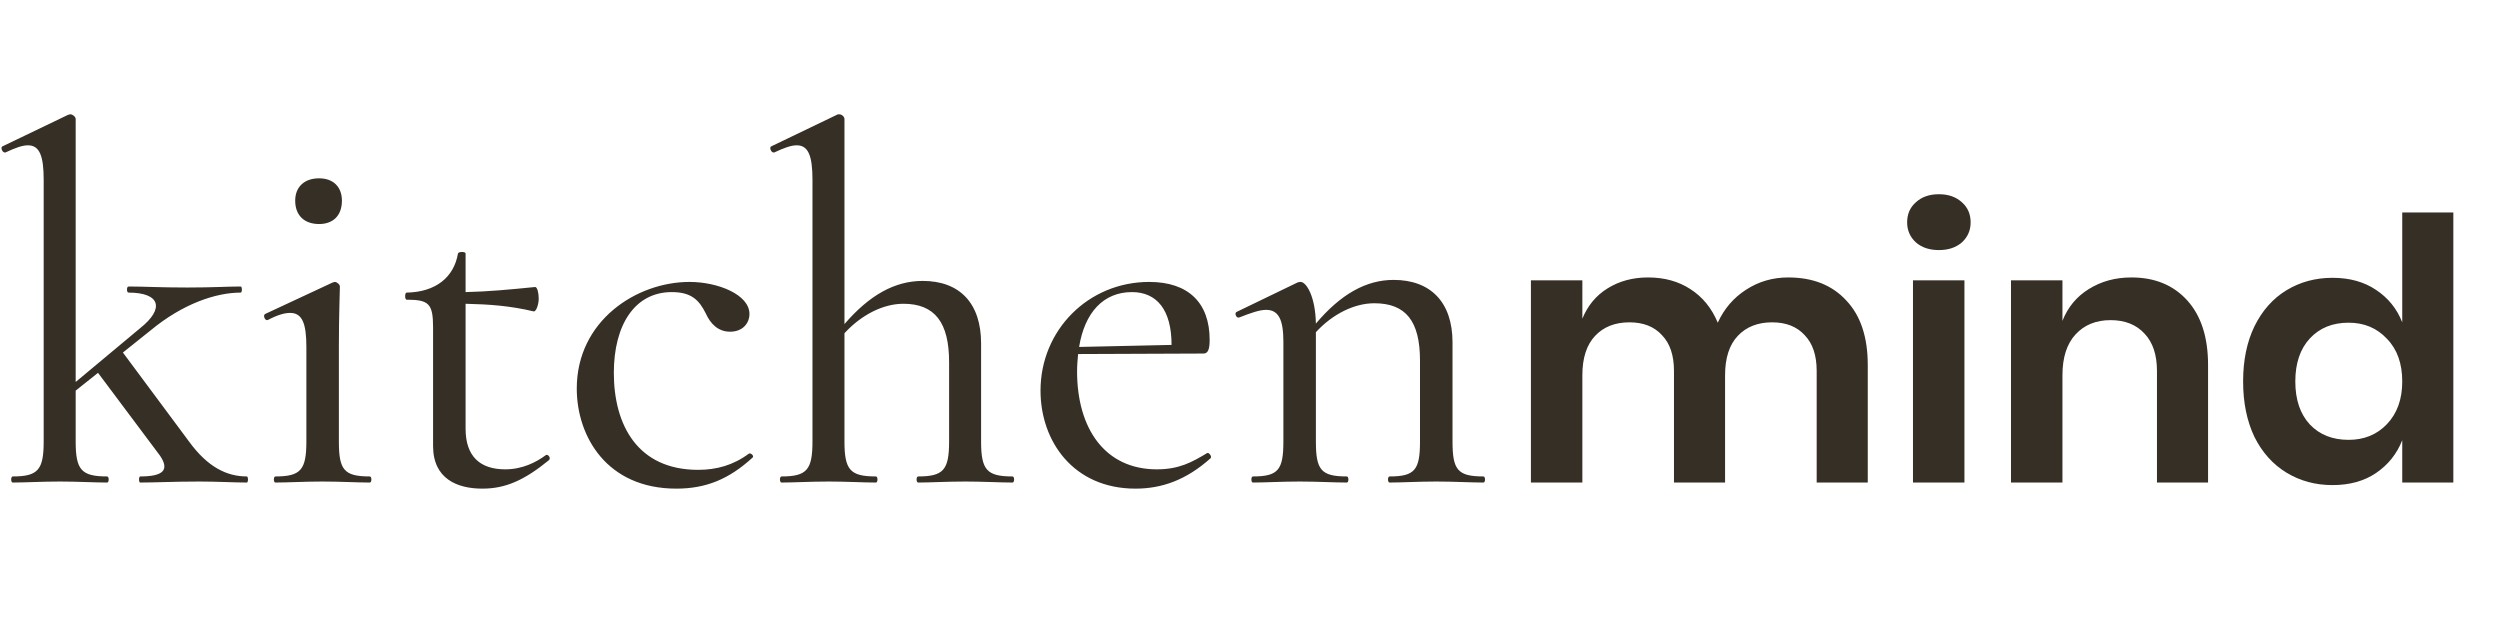 <svg width="178" height="44" viewBox="0 0 178 44" fill="none" xmlns="http://www.w3.org/2000/svg">
<path d="M17.575 33.923C16.165 33.923 14.79 33.273 13.453 31.428L8.751 25.1L10.74 23.509C13.019 21.628 15.369 20.833 17.141 20.833C17.25 20.833 17.25 20.399 17.141 20.399C16.128 20.399 15.188 20.471 13.344 20.471C11.319 20.471 10.343 20.399 9.149 20.399C9.005 20.399 9.005 20.833 9.149 20.833C11.391 20.833 11.753 21.954 9.981 23.364L5.388 27.197V8.465C5.388 8.321 5.171 8.14 5.027 8.14C4.991 8.14 4.954 8.14 4.846 8.176L0.181 10.418C0 10.49 0.181 10.924 0.398 10.852C1.085 10.527 1.591 10.346 1.989 10.346C2.821 10.346 3.11 11.105 3.11 12.805V31.428C3.11 33.453 2.712 33.923 0.904 33.923C0.76 33.923 0.76 34.357 0.904 34.357C1.772 34.357 2.965 34.285 4.267 34.285C5.533 34.285 6.726 34.357 7.63 34.357C7.775 34.357 7.775 33.923 7.63 33.923C5.786 33.923 5.388 33.453 5.388 31.428V27.812L6.979 26.546L11.391 32.441C12.078 33.453 11.644 33.923 9.981 33.923C9.872 33.923 9.872 34.357 9.981 34.357C11.102 34.357 12.368 34.285 14.212 34.285C15.478 34.285 16.671 34.357 17.575 34.357C17.683 34.357 17.683 33.923 17.575 33.923ZM22.718 15.951C23.73 15.951 24.345 15.336 24.345 14.287C24.345 13.311 23.73 12.696 22.718 12.696C21.669 12.696 21.018 13.311 21.018 14.287C21.018 15.336 21.669 15.951 22.718 15.951ZM19.608 34.357C20.476 34.357 21.669 34.285 22.971 34.285C24.236 34.285 25.43 34.357 26.334 34.357C26.479 34.357 26.479 33.923 26.334 33.923C24.49 33.923 24.128 33.453 24.128 31.428V24.666C24.128 22.352 24.2 20.833 24.2 20.399C24.2 20.254 23.983 20.073 23.839 20.073L23.694 20.11L18.884 22.352C18.704 22.424 18.848 22.858 19.065 22.785C19.752 22.424 20.259 22.279 20.656 22.279C21.524 22.279 21.814 23.039 21.814 24.702V31.428C21.814 33.453 21.416 33.923 19.608 33.923C19.463 33.923 19.463 34.357 19.608 34.357ZM38.864 32.405C38.176 32.911 37.2 33.417 35.971 33.417C34.199 33.417 33.15 32.513 33.15 30.524V21.628C34.813 21.665 36.332 21.773 37.996 22.171C38.176 22.207 38.357 21.665 38.357 21.267C38.357 20.833 38.249 20.435 38.104 20.435C36.296 20.616 34.777 20.76 33.15 20.797V18.048C33.15 17.904 32.644 17.904 32.608 18.048C32.318 19.748 31.016 20.797 28.955 20.833C28.81 20.833 28.81 21.339 28.955 21.339C30.546 21.339 30.835 21.628 30.835 23.328V31.754C30.835 34.104 32.571 34.791 34.343 34.791C35.971 34.791 37.309 34.213 39.081 32.766C39.261 32.622 39.008 32.296 38.864 32.405ZM48.153 34.791C50.287 34.791 51.914 34.104 53.578 32.586C53.722 32.477 53.469 32.224 53.324 32.296C52.203 33.128 51.01 33.453 49.708 33.453C45.405 33.453 43.705 30.271 43.705 26.546C43.705 23.147 45.188 20.797 47.828 20.797C49.238 20.797 49.781 21.375 50.251 22.315C50.576 23.039 51.118 23.617 51.986 23.617C52.854 23.617 53.361 23.039 53.361 22.352C53.361 20.977 51.118 20.073 49.093 20.073C45.333 20.073 41.066 22.822 41.066 27.667C41.066 31.067 43.199 34.791 48.153 34.791ZM72.096 33.923C70.251 33.923 69.854 33.453 69.854 31.428V24.449C69.854 21.592 68.335 20.001 65.695 20.001C63.706 20.001 61.898 21.014 60.126 23.075V8.465C60.126 8.321 59.945 8.14 59.764 8.14H59.656L54.919 10.418C54.738 10.49 54.919 10.924 55.136 10.852C55.823 10.527 56.329 10.346 56.727 10.346C57.559 10.346 57.848 11.105 57.848 12.805V31.428C57.848 33.453 57.45 33.923 55.642 33.923C55.497 33.923 55.497 34.357 55.642 34.357C56.51 34.357 57.703 34.285 59.005 34.285C60.271 34.285 61.464 34.357 62.368 34.357C62.513 34.357 62.513 33.923 62.368 33.923C60.524 33.923 60.126 33.453 60.126 31.428V23.726C61.319 22.424 62.874 21.628 64.321 21.628C66.563 21.628 67.576 22.966 67.576 25.787V31.428C67.576 33.453 67.178 33.923 65.37 33.923C65.225 33.923 65.225 34.357 65.37 34.357C66.237 34.357 67.431 34.285 68.733 34.285C69.998 34.285 71.192 34.357 72.096 34.357C72.24 34.357 72.24 33.923 72.096 33.923ZM85.946 32.26C84.861 32.911 83.957 33.417 82.366 33.417C78.677 33.417 76.688 30.524 76.688 26.438C76.688 26.004 76.725 25.606 76.761 25.208L85.693 25.172C86.018 25.172 86.127 24.847 86.127 24.196C86.127 21.556 84.608 20.073 81.823 20.073C77.484 20.073 74.085 23.509 74.085 27.812C74.085 31.428 76.435 34.791 80.847 34.791C82.727 34.791 84.463 34.177 86.199 32.622C86.308 32.477 86.054 32.188 85.946 32.26ZM80.594 20.797C82.366 20.797 83.415 22.062 83.415 24.558L76.833 24.702C77.231 22.243 78.569 20.797 80.594 20.797ZM105.625 33.923C103.78 33.923 103.419 33.453 103.419 31.428V24.377C103.419 21.52 101.864 19.929 99.224 19.929C97.271 19.929 95.463 20.941 93.691 23.039C93.655 21.086 93.004 20.073 92.606 20.073C92.57 20.073 92.498 20.073 92.389 20.11L88.05 22.207C87.869 22.279 88.014 22.677 88.231 22.605C89.062 22.279 89.677 22.062 90.147 22.062C91.051 22.062 91.377 22.785 91.377 24.34V31.428C91.377 33.453 91.015 33.923 89.207 33.923C89.062 33.923 89.062 34.357 89.207 34.357C90.075 34.357 91.268 34.285 92.534 34.285C93.799 34.285 94.993 34.357 95.897 34.357C96.042 34.357 96.042 33.923 95.897 33.923C94.053 33.923 93.691 33.453 93.691 31.428V23.653C94.884 22.352 96.439 21.592 97.85 21.592C100.092 21.592 101.104 22.858 101.104 25.678V31.428C101.104 33.453 100.743 33.923 98.935 33.923C98.79 33.923 98.79 34.357 98.935 34.357C99.802 34.357 100.996 34.285 102.261 34.285C103.527 34.285 104.721 34.357 105.625 34.357C105.769 34.357 105.769 33.923 105.625 33.923Z" fill="#362F25"/>
<path d="M127.32 19.754C129.07 19.754 130.447 20.299 131.452 21.391C132.474 22.465 132.985 23.998 132.985 25.99V34.357H129.347V26.406C129.347 25.297 129.061 24.448 128.489 23.859C127.935 23.253 127.164 22.95 126.177 22.95C125.155 22.95 124.34 23.27 123.734 23.911C123.128 24.552 122.825 25.488 122.825 26.718V34.357H119.187V26.406C119.187 25.297 118.901 24.448 118.329 23.859C117.775 23.253 117.004 22.95 116.016 22.95C114.994 22.95 114.18 23.27 113.574 23.911C112.968 24.552 112.664 25.488 112.664 26.718V34.357H109.001V19.962H112.664V22.69C113.046 21.755 113.643 21.036 114.457 20.533C115.289 20.014 116.25 19.754 117.342 19.754C118.502 19.754 119.507 20.031 120.356 20.585C121.222 21.14 121.872 21.936 122.305 22.976C122.755 21.988 123.422 21.209 124.306 20.637C125.207 20.048 126.211 19.754 127.32 19.754ZM135.788 15.83C135.788 15.241 135.996 14.765 136.412 14.401C136.827 14.02 137.373 13.829 138.049 13.829C138.724 13.829 139.27 14.02 139.686 14.401C140.101 14.765 140.309 15.241 140.309 15.83C140.309 16.402 140.101 16.878 139.686 17.259C139.27 17.623 138.724 17.805 138.049 17.805C137.373 17.805 136.827 17.623 136.412 17.259C135.996 16.878 135.788 16.402 135.788 15.83ZM139.868 19.962V34.357H136.204V19.962H139.868ZM151.757 19.754C153.42 19.754 154.745 20.299 155.733 21.391C156.72 22.482 157.214 24.015 157.214 25.99V34.357H153.576V26.406C153.576 25.263 153.282 24.379 152.693 23.756C152.104 23.114 151.298 22.794 150.276 22.794C149.237 22.794 148.405 23.132 147.781 23.808C147.158 24.483 146.846 25.453 146.846 26.718V34.357H143.182V19.962H146.846V22.846C147.227 21.876 147.851 21.122 148.717 20.585C149.6 20.031 150.614 19.754 151.757 19.754ZM166.077 19.78C167.289 19.78 168.32 20.066 169.169 20.637C170.035 21.209 170.659 21.98 171.04 22.95V15.128H174.678V34.357H171.04V31.343C170.659 32.313 170.035 33.093 169.169 33.682C168.32 34.254 167.289 34.539 166.077 34.539C164.864 34.539 163.773 34.245 162.802 33.656C161.832 33.067 161.07 32.218 160.516 31.109C159.979 29.983 159.71 28.667 159.71 27.16C159.71 25.652 159.979 24.345 160.516 23.236C161.07 22.11 161.832 21.252 162.802 20.663C163.773 20.074 164.864 19.78 166.077 19.78ZM167.22 22.976C166.077 22.976 165.158 23.348 164.465 24.093C163.773 24.838 163.426 25.86 163.426 27.16C163.426 28.459 163.773 29.481 164.465 30.226C165.158 30.953 166.077 31.317 167.22 31.317C168.329 31.317 169.238 30.945 169.948 30.2C170.676 29.438 171.04 28.424 171.04 27.16C171.04 25.878 170.676 24.864 169.948 24.119C169.238 23.357 168.329 22.976 167.22 22.976Z" fill="#362F25"/>
</svg>
